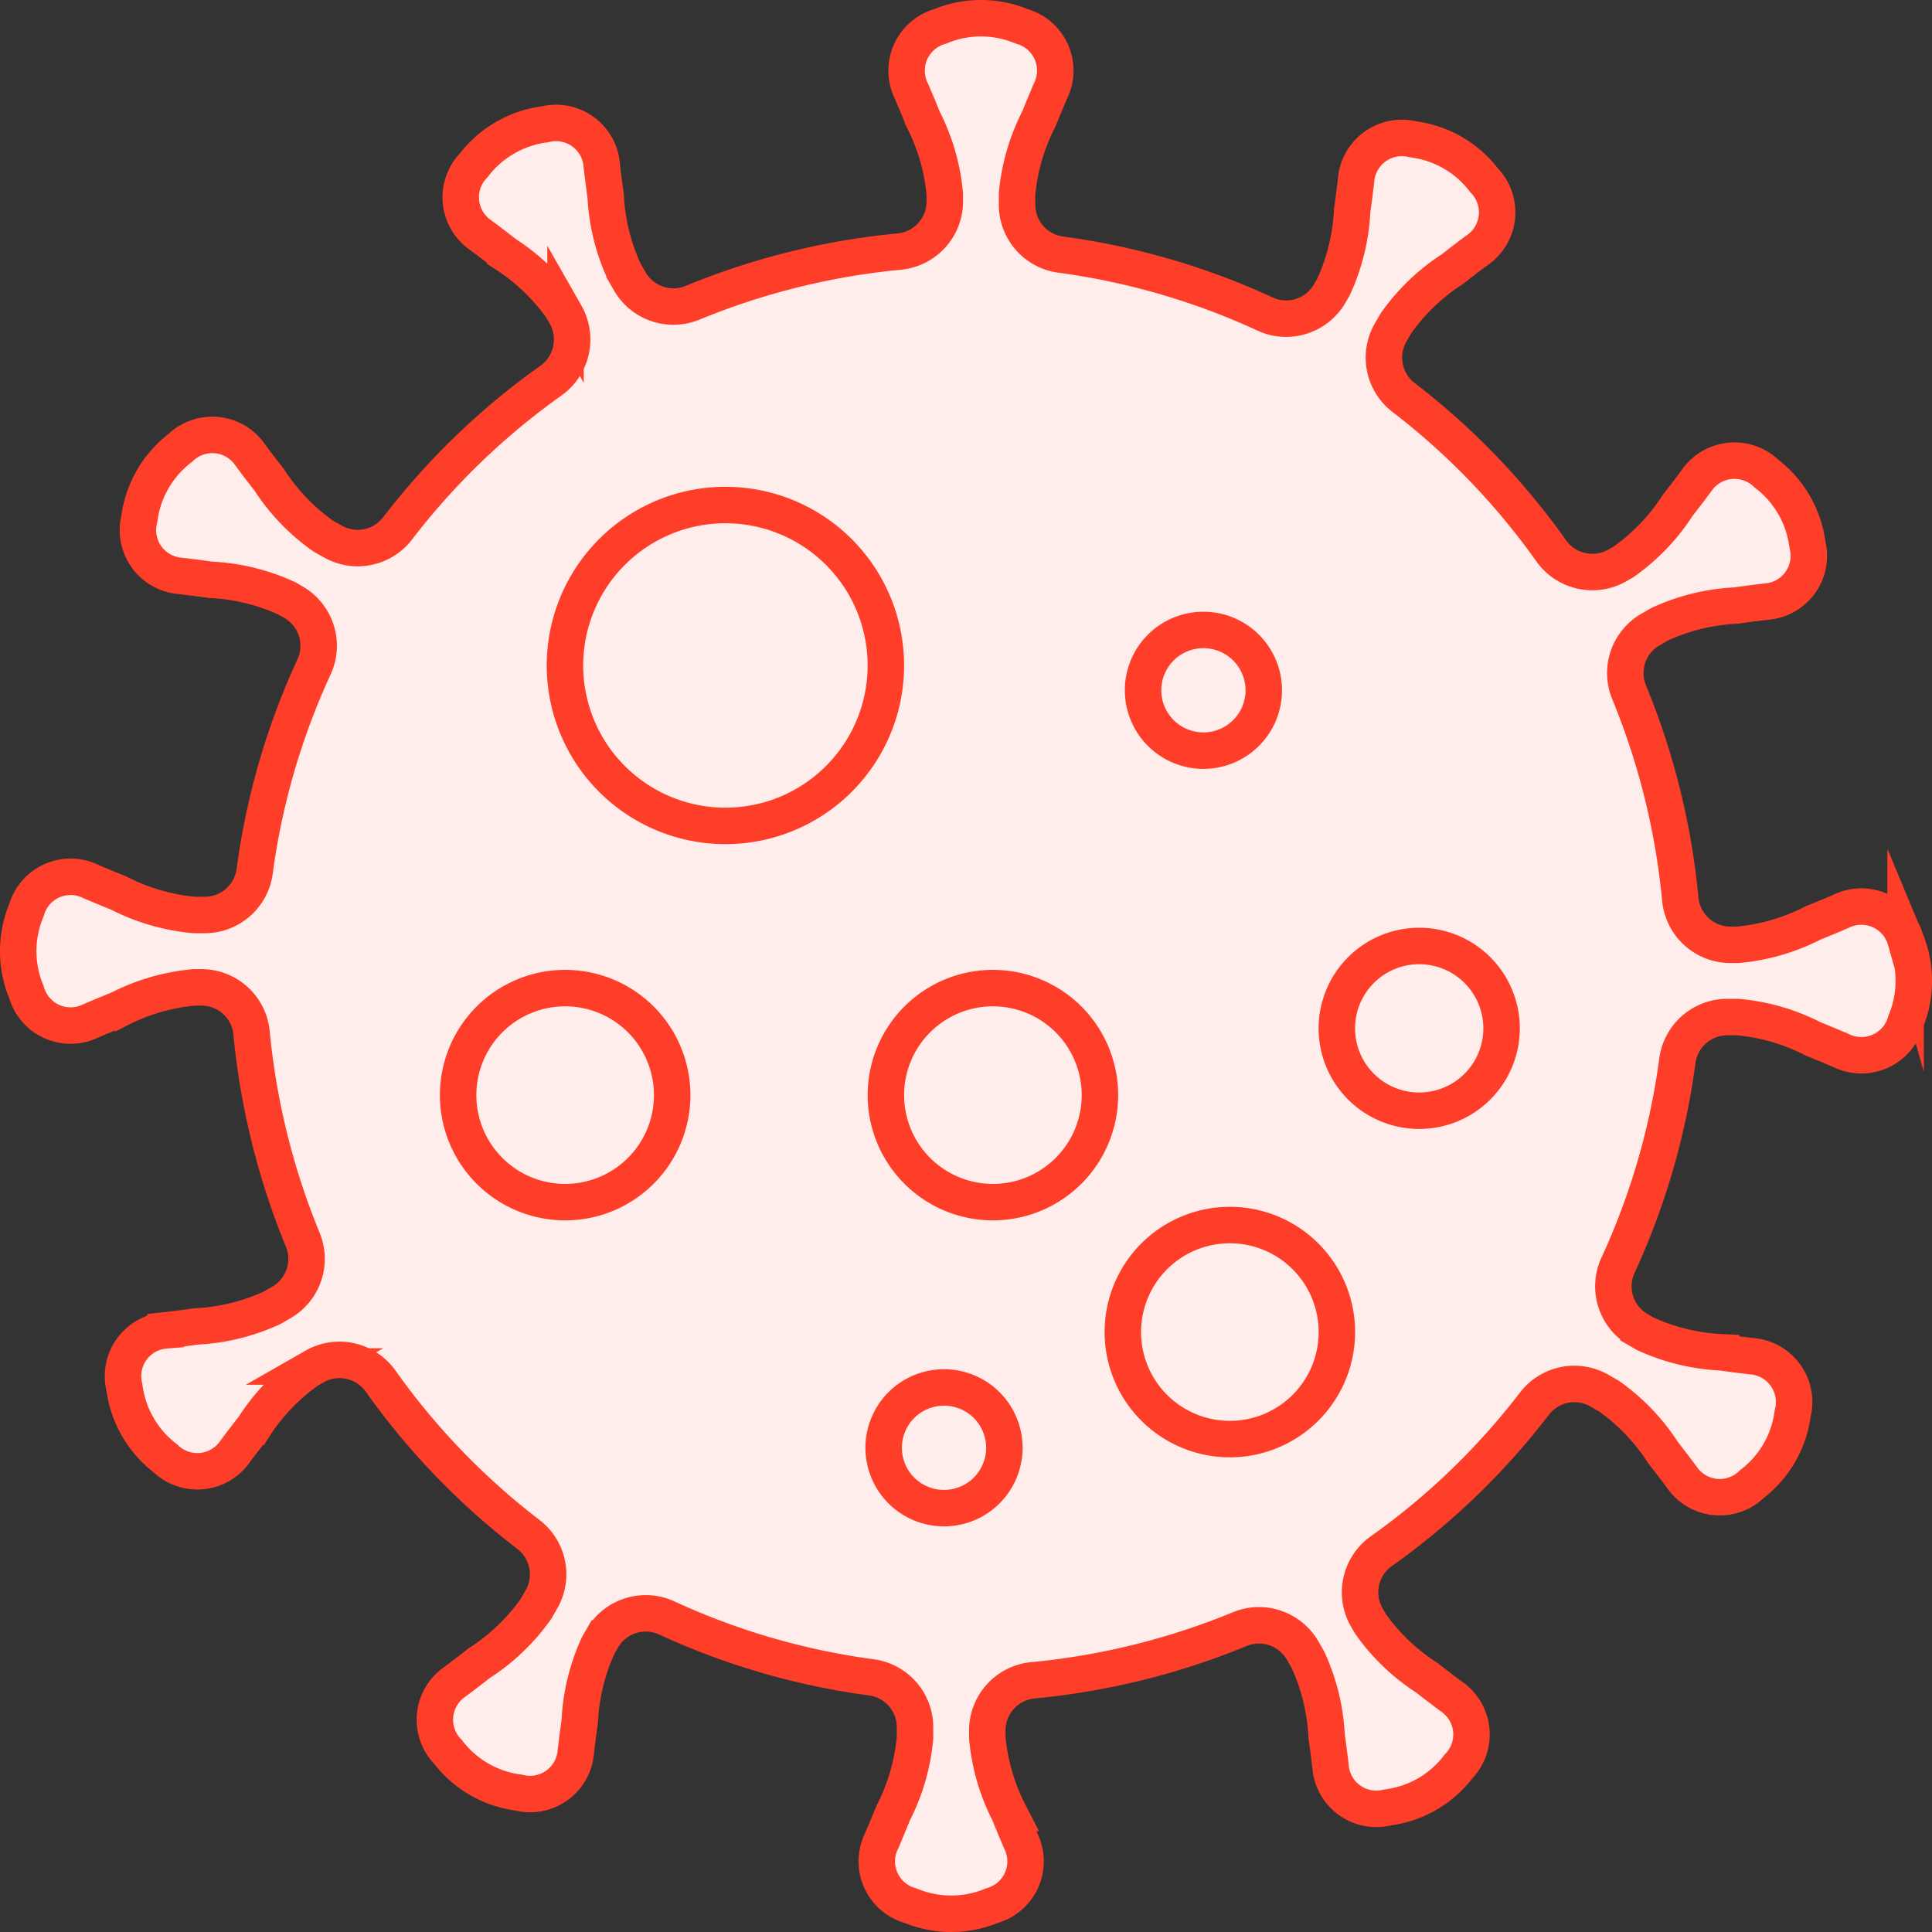 <svg xmlns="http://www.w3.org/2000/svg" width="52.984" height="52.984" viewBox="0 0 52.984 52.984">
  <rect x="0" y="0" width="52.984" height="52.984" fill="#333333" stroke="none"/>
  <g id="Group_17" data-name="Group 17" transform="translate(0.5 0.5)">
    <path id="Stroke_15_Copy" data-name="Stroke 15 Copy" d="M51.76,25.28A1.26,1.26,0,0,0,50,24.487c-.415.18-.777.324-.777.324a5.614,5.614,0,0,1-2.066.6h-.206a1.383,1.383,0,0,1-1.371-1.263,19.786,19.786,0,0,0-1.4-5.656,1.379,1.379,0,0,1,.579-1.725l.258-.149a5.623,5.623,0,0,1,2.091-.511s.385-.057.834-.108a1.26,1.26,0,0,0,1.126-1.564,2.919,2.919,0,0,0-1.123-1.946,1.261,1.261,0,0,0-1.918.192c-.269.364-.511.669-.511.669a5.608,5.608,0,0,1-1.488,1.556l-.173.1a1.384,1.384,0,0,1-1.821-.41A19.548,19.548,0,0,0,38,10.407a1.38,1.38,0,0,1-.365-1.785l.152-.261a5.586,5.586,0,0,1,1.556-1.488s.3-.242.668-.511A1.259,1.259,0,0,0,40.2,4.444a2.911,2.911,0,0,0-1.946-1.123,1.26,1.26,0,0,0-1.565,1.125c-.051.449-.107.834-.107.834a5.644,5.644,0,0,1-.512,2.092l-.105.181a1.381,1.381,0,0,1-1.78.555A19.561,19.561,0,0,0,28.6,6.484,1.38,1.38,0,0,1,27.392,5.12V4.826a5.613,5.613,0,0,1,.6-2.067s.144-.361.324-.777A1.259,1.259,0,0,0,27.526.225a2.911,2.911,0,0,0-2.246,0,1.26,1.26,0,0,0-.793,1.757c.181.415.324.777.324.777a5.613,5.613,0,0,1,.6,2.067v.205A1.381,1.381,0,0,1,24.151,6.4,19.782,19.782,0,0,0,18.5,7.8a1.381,1.381,0,0,1-1.726-.579l-.149-.258A5.609,5.609,0,0,1,16.11,4.87s-.057-.385-.107-.835a1.259,1.259,0,0,0-1.565-1.125,2.919,2.919,0,0,0-1.946,1.123,1.26,1.26,0,0,0,.193,1.918c.364.27.668.511.668.511a5.631,5.631,0,0,1,1.556,1.488l.1.174A1.385,1.385,0,0,1,14.6,9.945a19.567,19.567,0,0,0-4.191,4.039,1.379,1.379,0,0,1-1.785.364L8.361,14.2a5.608,5.608,0,0,1-1.488-1.556s-.242-.3-.511-.668a1.259,1.259,0,0,0-1.918-.192,2.914,2.914,0,0,0-1.123,1.946,1.259,1.259,0,0,0,1.125,1.564c.45.052.835.107.835.107a5.62,5.62,0,0,1,2.091.512l.182.105a1.38,1.38,0,0,1,.554,1.78,19.558,19.558,0,0,0-1.623,5.589A1.381,1.381,0,0,1,5.12,24.593H4.826a5.613,5.613,0,0,1-2.067-.6s-.361-.143-.777-.323a1.259,1.259,0,0,0-1.757.792,2.913,2.913,0,0,0,0,2.247,1.259,1.259,0,0,0,1.757.792c.415-.18.777-.323.777-.323a5.613,5.613,0,0,1,2.067-.6h.206A1.38,1.38,0,0,1,6.4,27.834a19.841,19.841,0,0,0,1.4,5.656,1.38,1.38,0,0,1-.579,1.726l-.257.149a5.628,5.628,0,0,1-2.091.512s-.385.057-.836.107a1.26,1.26,0,0,0-1.125,1.565,2.92,2.92,0,0,0,1.123,1.945A1.26,1.26,0,0,0,5.952,39.3c.269-.364.51-.668.51-.668a5.62,5.62,0,0,1,1.488-1.556l.175-.1a1.382,1.382,0,0,1,1.82.41,19.529,19.529,0,0,0,4.04,4.19,1.379,1.379,0,0,1,.364,1.785l-.15.262a5.627,5.627,0,0,1-1.556,1.488s-.305.242-.669.511a1.261,1.261,0,0,0-.192,1.918,2.914,2.914,0,0,0,1.946,1.122,1.259,1.259,0,0,0,1.564-1.125c.052-.449.108-.834.108-.834a5.589,5.589,0,0,1,.512-2.091l.105-.182a1.38,1.38,0,0,1,1.779-.554,19.557,19.557,0,0,0,5.59,1.623,1.381,1.381,0,0,1,1.208,1.365v.294a5.613,5.613,0,0,1-.6,2.067s-.144.361-.324.777a1.259,1.259,0,0,0,.793,1.757,2.92,2.92,0,0,0,2.246,0A1.259,1.259,0,0,0,27.5,50c-.181-.415-.324-.777-.324-.777a5.613,5.613,0,0,1-.6-2.067v-.206a1.382,1.382,0,0,1,1.263-1.37,19.788,19.788,0,0,0,5.655-1.4,1.381,1.381,0,0,1,1.726.579l.149.259a5.62,5.62,0,0,1,.512,2.09s.057.385.108.835a1.259,1.259,0,0,0,1.564,1.125,2.907,2.907,0,0,0,1.945-1.123,1.259,1.259,0,0,0-.192-1.918c-.364-.269-.669-.511-.669-.511a5.6,5.6,0,0,1-1.556-1.488l-.1-.174a1.382,1.382,0,0,1,.41-1.82A19.528,19.528,0,0,0,41.577,38a1.381,1.381,0,0,1,1.785-.364l.262.151a5.62,5.62,0,0,1,1.488,1.556s.241.305.511.668a1.259,1.259,0,0,0,1.918.192,2.915,2.915,0,0,0,1.123-1.945,1.26,1.26,0,0,0-1.126-1.565c-.448-.051-.834-.107-.834-.107a5.612,5.612,0,0,1-2.091-.512l-.181-.105a1.379,1.379,0,0,1-.555-1.779A19.564,19.564,0,0,0,45.5,28.6a1.381,1.381,0,0,1,1.365-1.208h.295a5.614,5.614,0,0,1,2.066.6s.361.144.777.324a1.26,1.26,0,0,0,1.757-.793,2.92,2.92,0,0,0,0-2.246Z" transform="translate(0 0)" fill="#ffedeb"/>
    <path id="Stroke_1" data-name="Stroke 1" d="M8.795,4.4A4.4,4.4,0,1,1,4.4,0,4.4,4.4,0,0,1,8.795,4.4Z" transform="translate(14.999 13.35)" fill="none" stroke="#ff3e29" stroke-miterlimit="10" stroke-width="1"/>
    <path id="Stroke_3" data-name="Stroke 3" d="M5.871,2.935A2.935,2.935,0,1,1,2.936,0,2.935,2.935,0,0,1,5.871,2.935Z" transform="translate(30.292 33.096)" fill="none" stroke="#ff3e29" stroke-miterlimit="10" stroke-width="1"/>
    <path id="Stroke_5" data-name="Stroke 5" d="M5.87,2.935A2.935,2.935,0,1,1,2.935,0,2.935,2.935,0,0,1,5.87,2.935Z" transform="translate(12.064 26.598)" fill="none" stroke="#ff3e29" stroke-miterlimit="10" stroke-width="1"/>
    <path id="Stroke_7" data-name="Stroke 7" d="M5.871,2.935A2.935,2.935,0,1,1,2.935,0,2.935,2.935,0,0,1,5.871,2.935Z" transform="translate(23.794 26.598)" fill="none" stroke="#ff3e29" stroke-miterlimit="10" stroke-width="1"/>
    <path id="Stroke_9" data-name="Stroke 9" d="M4.517,2.259A2.259,2.259,0,1,1,2.259,0,2.259,2.259,0,0,1,4.517,2.259Z" transform="translate(36.163 25.443)" fill="none" stroke="#ff3e29" stroke-miterlimit="10" stroke-width="1"/>
    <path id="Stroke_11" data-name="Stroke 11" d="M3.31,1.654A1.655,1.655,0,1,1,1.655,0,1.655,1.655,0,0,1,3.31,1.654Z" transform="translate(23.734 37.55)" fill="none" stroke="#ff3e29" stroke-miterlimit="10" stroke-width="1"/>
    <path id="Stroke_13" data-name="Stroke 13" d="M3.309,1.654A1.655,1.655,0,1,1,1.654,0,1.655,1.655,0,0,1,3.309,1.654Z" transform="translate(30.849 16.776)" fill="none" stroke="#ff3e29" stroke-miterlimit="10" stroke-width="1"/>
    <path id="Stroke_15" data-name="Stroke 15" d="M51.76,25.28A1.26,1.26,0,0,0,50,24.487c-.415.18-.777.324-.777.324a5.614,5.614,0,0,1-2.066.6h-.206a1.383,1.383,0,0,1-1.371-1.263,19.786,19.786,0,0,0-1.4-5.656,1.379,1.379,0,0,1,.579-1.725l.258-.149a5.623,5.623,0,0,1,2.091-.511s.385-.057.834-.108a1.26,1.26,0,0,0,1.126-1.564,2.919,2.919,0,0,0-1.123-1.946,1.261,1.261,0,0,0-1.918.192c-.269.364-.511.669-.511.669a5.608,5.608,0,0,1-1.488,1.556l-.173.1a1.384,1.384,0,0,1-1.821-.41A19.548,19.548,0,0,0,38,10.407a1.38,1.38,0,0,1-.365-1.785l.152-.261a5.586,5.586,0,0,1,1.556-1.488s.3-.242.668-.511A1.259,1.259,0,0,0,40.2,4.444a2.911,2.911,0,0,0-1.946-1.123,1.26,1.26,0,0,0-1.565,1.125c-.051.449-.107.834-.107.834a5.644,5.644,0,0,1-.512,2.092l-.105.181a1.381,1.381,0,0,1-1.78.555A19.561,19.561,0,0,0,28.6,6.484,1.38,1.38,0,0,1,27.392,5.12V4.826a5.613,5.613,0,0,1,.6-2.067s.144-.361.324-.777A1.259,1.259,0,0,0,27.526.225a2.911,2.911,0,0,0-2.246,0,1.26,1.26,0,0,0-.793,1.757c.181.415.324.777.324.777a5.613,5.613,0,0,1,.6,2.067v.205A1.381,1.381,0,0,1,24.151,6.4,19.782,19.782,0,0,0,18.5,7.8a1.381,1.381,0,0,1-1.726-.579l-.149-.258A5.609,5.609,0,0,1,16.11,4.87s-.057-.385-.107-.835a1.259,1.259,0,0,0-1.565-1.125,2.919,2.919,0,0,0-1.946,1.123,1.26,1.26,0,0,0,.193,1.918c.364.27.668.511.668.511a5.631,5.631,0,0,1,1.556,1.488l.1.174A1.385,1.385,0,0,1,14.6,9.945a19.567,19.567,0,0,0-4.191,4.039,1.379,1.379,0,0,1-1.785.364L8.361,14.2a5.608,5.608,0,0,1-1.488-1.556s-.242-.3-.511-.668a1.259,1.259,0,0,0-1.918-.192,2.914,2.914,0,0,0-1.123,1.946,1.259,1.259,0,0,0,1.125,1.564c.45.052.835.107.835.107a5.62,5.62,0,0,1,2.091.512l.182.105a1.38,1.38,0,0,1,.554,1.78,19.558,19.558,0,0,0-1.623,5.589A1.381,1.381,0,0,1,5.12,24.593H4.826a5.613,5.613,0,0,1-2.067-.6s-.361-.143-.777-.323a1.259,1.259,0,0,0-1.757.792,2.913,2.913,0,0,0,0,2.247,1.259,1.259,0,0,0,1.757.792c.415-.18.777-.323.777-.323a5.613,5.613,0,0,1,2.067-.6h.206A1.38,1.38,0,0,1,6.4,27.834a19.841,19.841,0,0,0,1.4,5.656,1.38,1.38,0,0,1-.579,1.726l-.257.149a5.628,5.628,0,0,1-2.091.512s-.385.057-.836.107a1.26,1.26,0,0,0-1.125,1.565,2.92,2.92,0,0,0,1.123,1.945A1.26,1.26,0,0,0,5.952,39.3c.269-.364.51-.668.51-.668a5.62,5.62,0,0,1,1.488-1.556l.175-.1a1.382,1.382,0,0,1,1.82.41,19.529,19.529,0,0,0,4.04,4.19,1.379,1.379,0,0,1,.364,1.785l-.15.262a5.627,5.627,0,0,1-1.556,1.488s-.305.242-.669.511a1.261,1.261,0,0,0-.192,1.918,2.914,2.914,0,0,0,1.946,1.122,1.259,1.259,0,0,0,1.564-1.125c.052-.449.108-.834.108-.834a5.589,5.589,0,0,1,.512-2.091l.105-.182a1.38,1.38,0,0,1,1.779-.554,19.557,19.557,0,0,0,5.59,1.623,1.381,1.381,0,0,1,1.208,1.365v.294a5.613,5.613,0,0,1-.6,2.067s-.144.361-.324.777a1.259,1.259,0,0,0,.793,1.757,2.92,2.92,0,0,0,2.246,0A1.259,1.259,0,0,0,27.5,50c-.181-.415-.324-.777-.324-.777a5.613,5.613,0,0,1-.6-2.067v-.206a1.382,1.382,0,0,1,1.263-1.37,19.788,19.788,0,0,0,5.655-1.4,1.381,1.381,0,0,1,1.726.579l.149.259a5.62,5.62,0,0,1,.512,2.09s.057.385.108.835a1.259,1.259,0,0,0,1.564,1.125,2.907,2.907,0,0,0,1.945-1.123,1.259,1.259,0,0,0-.192-1.918c-.364-.269-.669-.511-.669-.511a5.6,5.6,0,0,1-1.556-1.488l-.1-.174a1.382,1.382,0,0,1,.41-1.82A19.528,19.528,0,0,0,41.577,38a1.381,1.381,0,0,1,1.785-.364l.262.151a5.62,5.62,0,0,1,1.488,1.556s.241.305.511.668a1.259,1.259,0,0,0,1.918.192,2.915,2.915,0,0,0,1.123-1.945,1.26,1.26,0,0,0-1.126-1.565c-.448-.051-.834-.107-.834-.107a5.612,5.612,0,0,1-2.091-.512l-.181-.105a1.379,1.379,0,0,1-.555-1.779A19.564,19.564,0,0,0,45.5,28.6a1.381,1.381,0,0,1,1.365-1.208h.295a5.614,5.614,0,0,1,2.066.6s.361.144.777.324a1.26,1.26,0,0,0,1.757-.793,2.92,2.92,0,0,0,0-2.246Z" transform="translate(0 0)" fill="none" stroke="#ff3e29" stroke-miterlimit="10" stroke-width="1"/>
  </g>
</svg>
